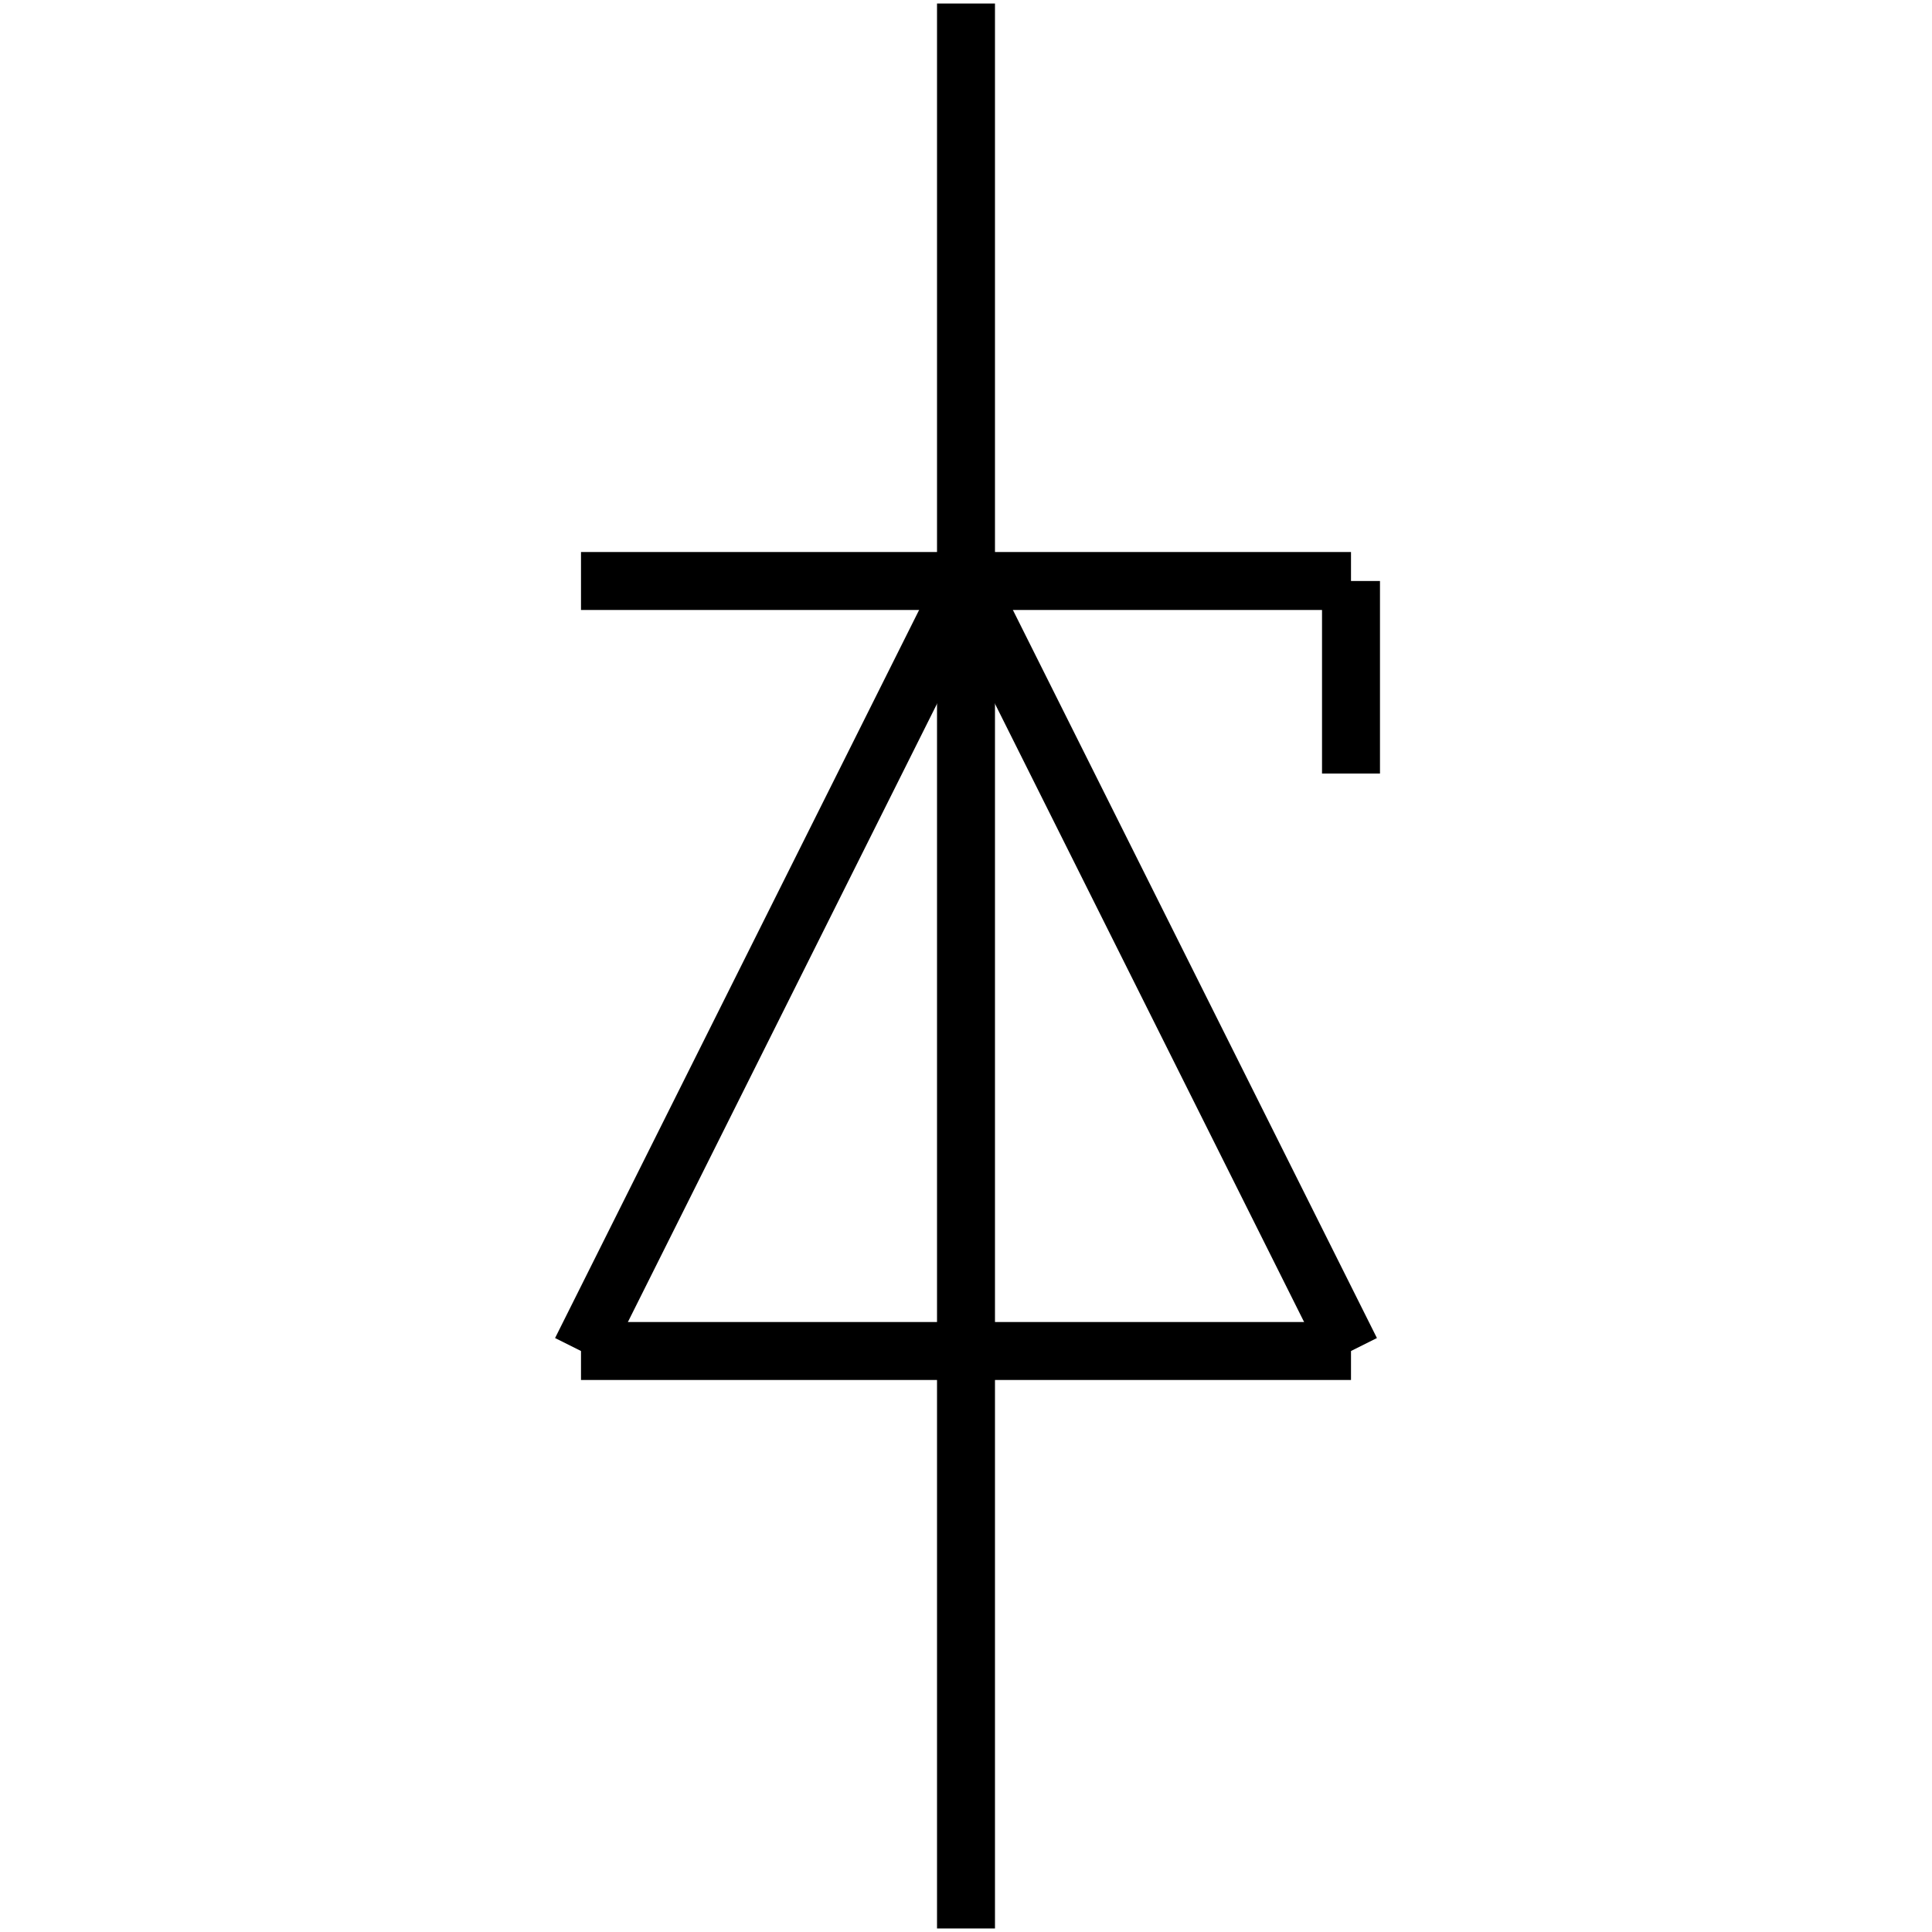 <?xml version="1.0" standalone="no"?><svg xmlns="http://www.w3.org/2000/svg" width="400.000" height="400.000" viewBox="0.0 0.0 400.000 400.000" version="1.1">
  <title>Produce by Acme CAD Converter</title>
  <desc>Produce by Acme CAD Converter</desc>
<g id="0" display="visible">
<g><path d="M200 399.27L200 0.73"
fill="none" stroke="black" stroke-width="12"/>
</g>
<g><path d="M200 120.29L279.71 279.71"
fill="none" stroke="black" stroke-width="12"/>
</g>
<g><path d="M279.71 279.71L120.29 279.71"
fill="none" stroke="black" stroke-width="12"/>
</g>
<g><path d="M120.29 279.71L200 120.29"
fill="none" stroke="black" stroke-width="12"/>
</g>
<g><path d="M279.71 120.29L120.29 120.29"
fill="none" stroke="black" stroke-width="12"/>
</g>
<g><path d="M279.71 120.29L279.71 160.15"
fill="none" stroke="black" stroke-width="12"/>
</g>
</g>
</svg>

